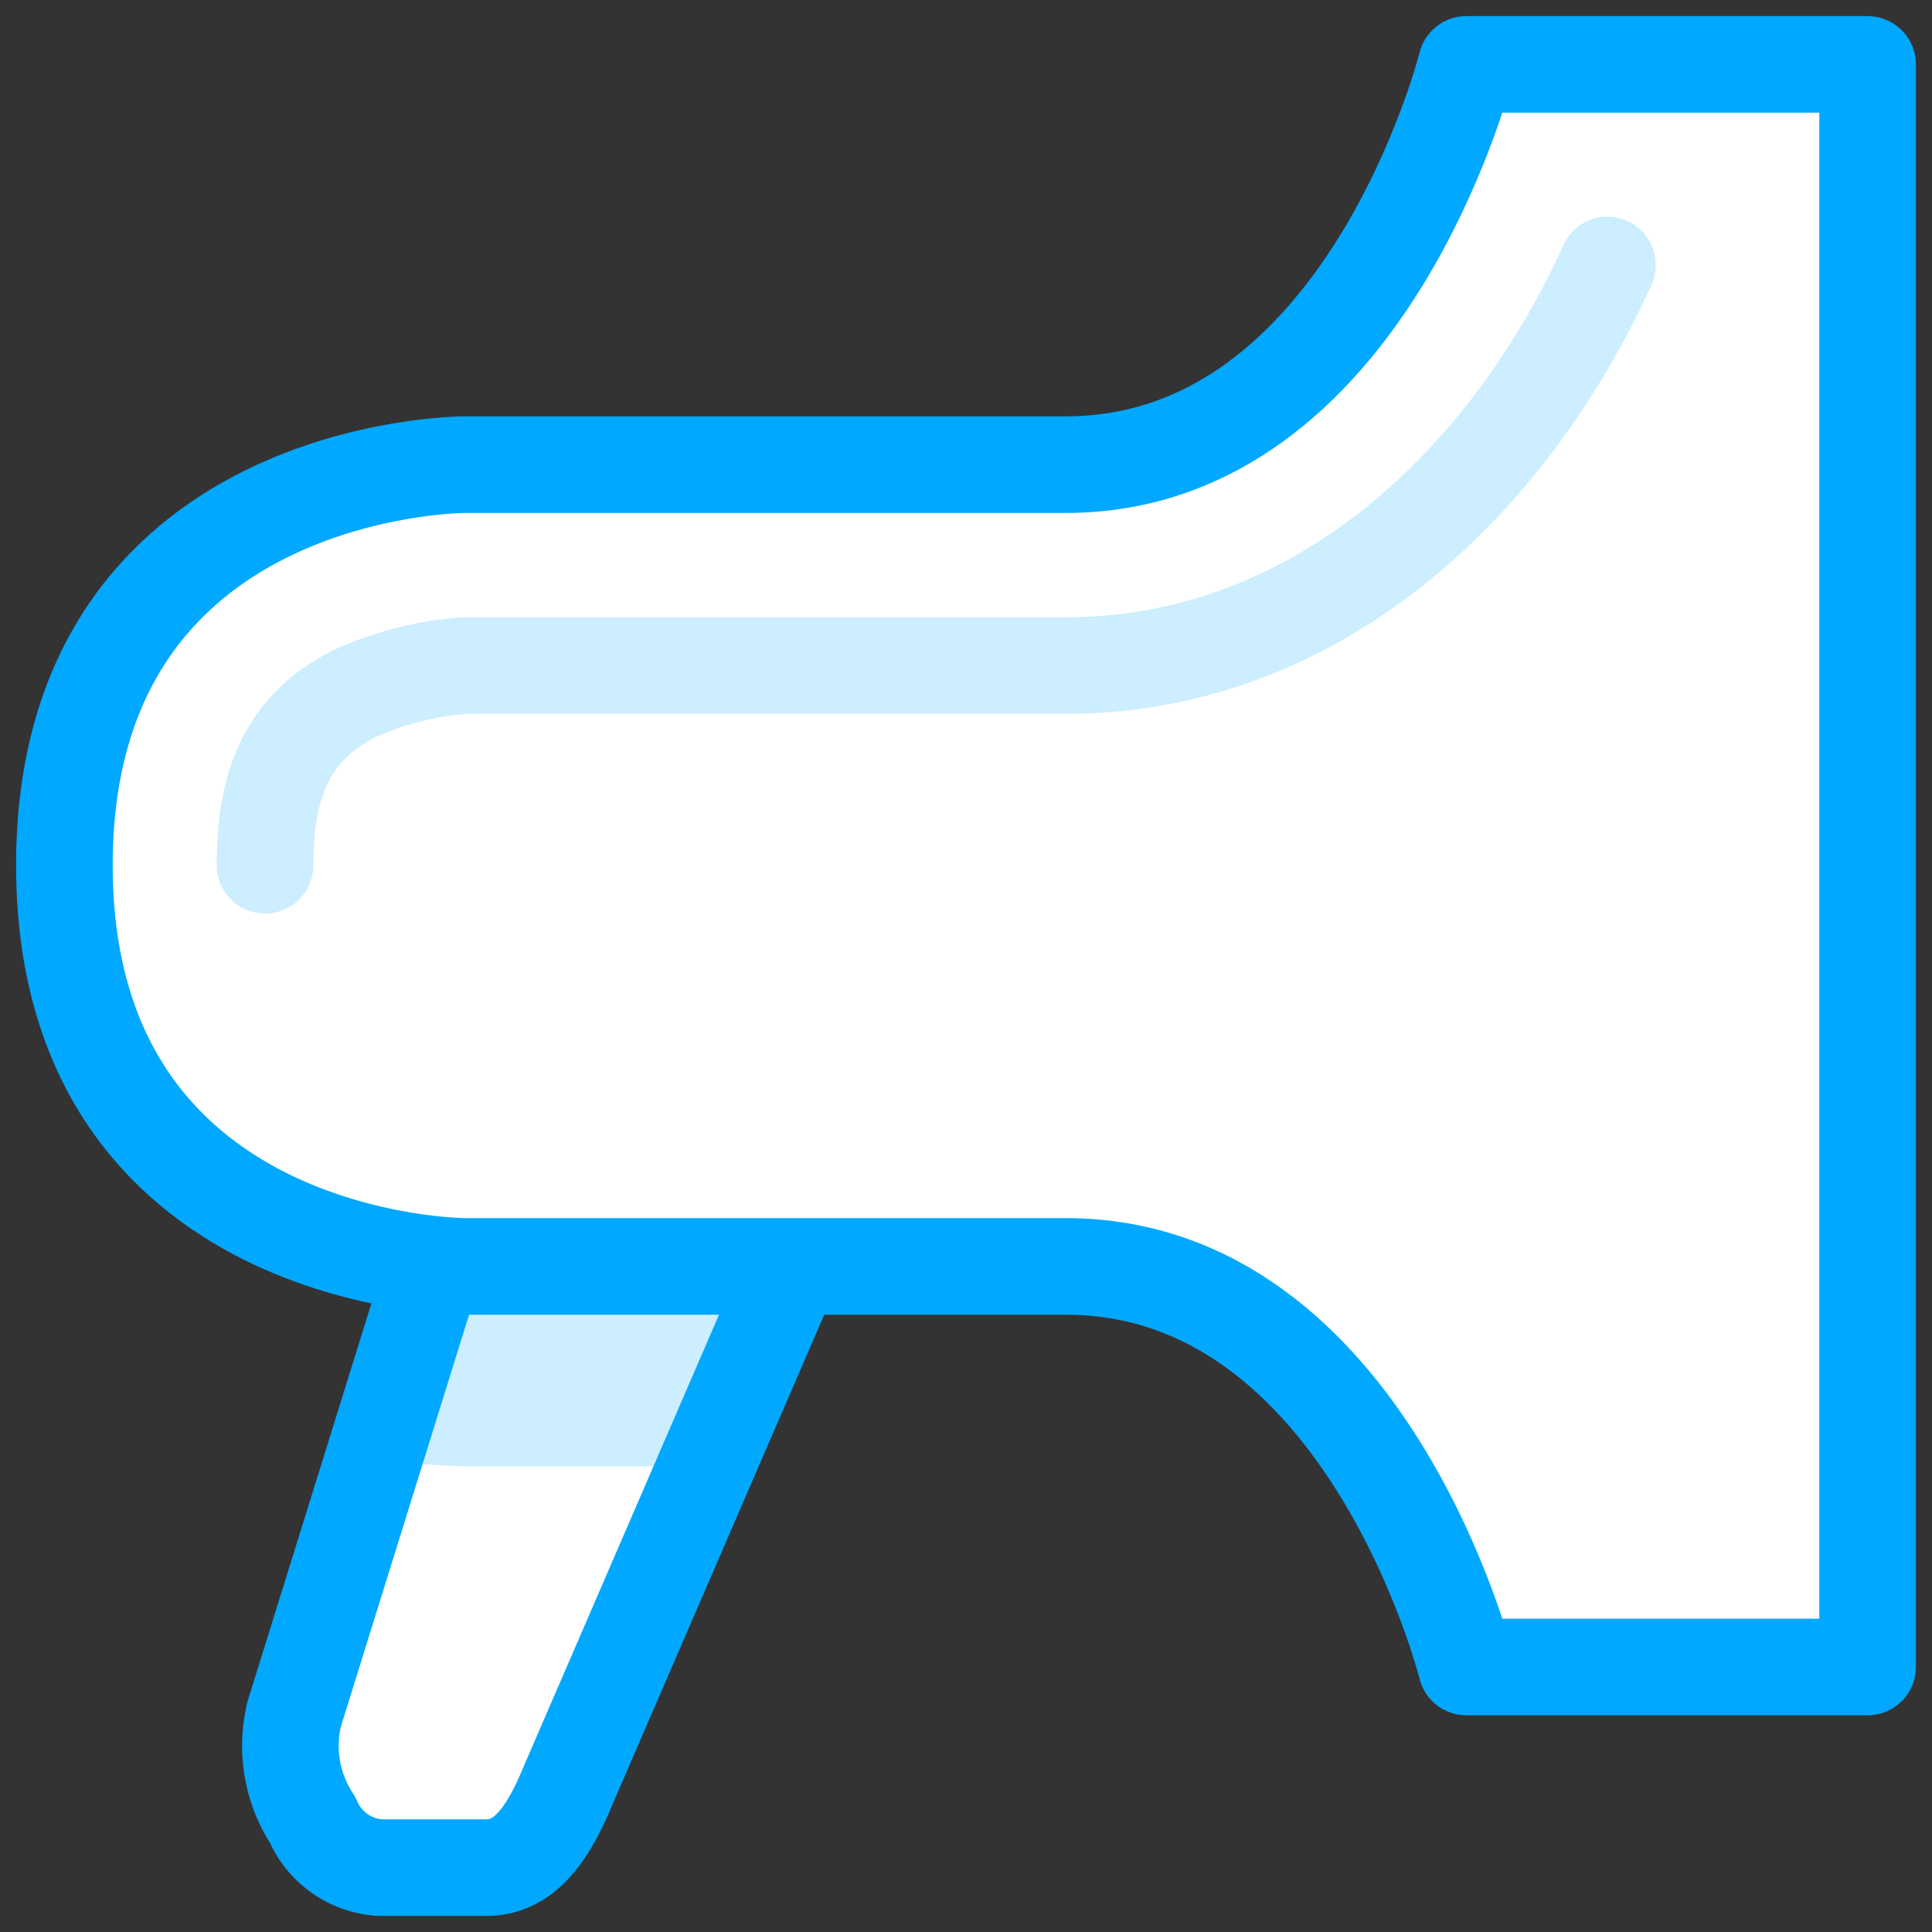 <svg id="Layer_1" data-name="Layer 1" xmlns="http://www.w3.org/2000/svg" xmlns:xlink="http://www.w3.org/1999/xlink" viewBox="0 0 60 60"><rect x="0" y="0" width="60" height="60" fill="#333333" stroke="none"/><defs><clipPath id="clip-path"><path d="M17.34,26.87,9.14,53.22a4.17,4.17,0,0,0,.57,3.3A2.43,2.43,0,0,0,11.79,58h3.33c1.14,0,1.88-1,2.5-2.5L30,26.87Z" fill="none" clip-rule="evenodd"/></clipPath></defs><title>1</title><path d="M17.34,26.87,9.14,53.22a4.17,4.17,0,0,0,.57,3.3A2.43,2.43,0,0,0,11.79,58h3.33c1.14,0,1.88-1,2.5-2.5L30,26.87Z" fill="#fff" fill-rule="evenodd"/><g clip-path="url(#clip-path)"><path d="M39.5.49l1.17-4.72H64.2V58H40.67L39.5,53.3c-.71-2.73-3.1-7.76-6.4-7.76H14.43a21.43,21.43,0,0,1-9-2.22C-1.07,40.07-4.23,34-4.23,26.87S-1.07,13.7,5.41,10.42a21.4,21.4,0,0,1,9-2.19H33.1c3.3,0,5.69-5,6.4-7.74Z" fill="#cef" fill-rule="evenodd"/></g><path d="M17.34,26.87,9.14,53.22a4.17,4.17,0,0,0,.57,3.3A2.43,2.43,0,0,0,11.79,58h3.33c1.14,0,1.88-1,2.5-2.5L30,26.87Z" fill="none" stroke="#00a8ff" stroke-linecap="round" stroke-linejoin="round" stroke-width="3"/><path d="M58,26.87V2H45.54S42.43,14.43,33.1,14.43H14.43S2,14.43,2,26.87,14.43,39.33,14.43,39.33H33.1c9.33,0,12.44,12.44,12.44,12.44H58Z" fill="#fff" stroke="#00a8ff" stroke-linecap="round" stroke-linejoin="round" stroke-width="3" fill-rule="evenodd"/><path d="M49.92,8.23C46.85,15,40.9,20.67,33.1,20.67H14.43a10,10,0,0,0-3.44.88c-2.19,1.11-2.76,3-2.76,5.32" fill="none" stroke="#cef" stroke-linecap="round" stroke-linejoin="round" stroke-width="3"/></svg>